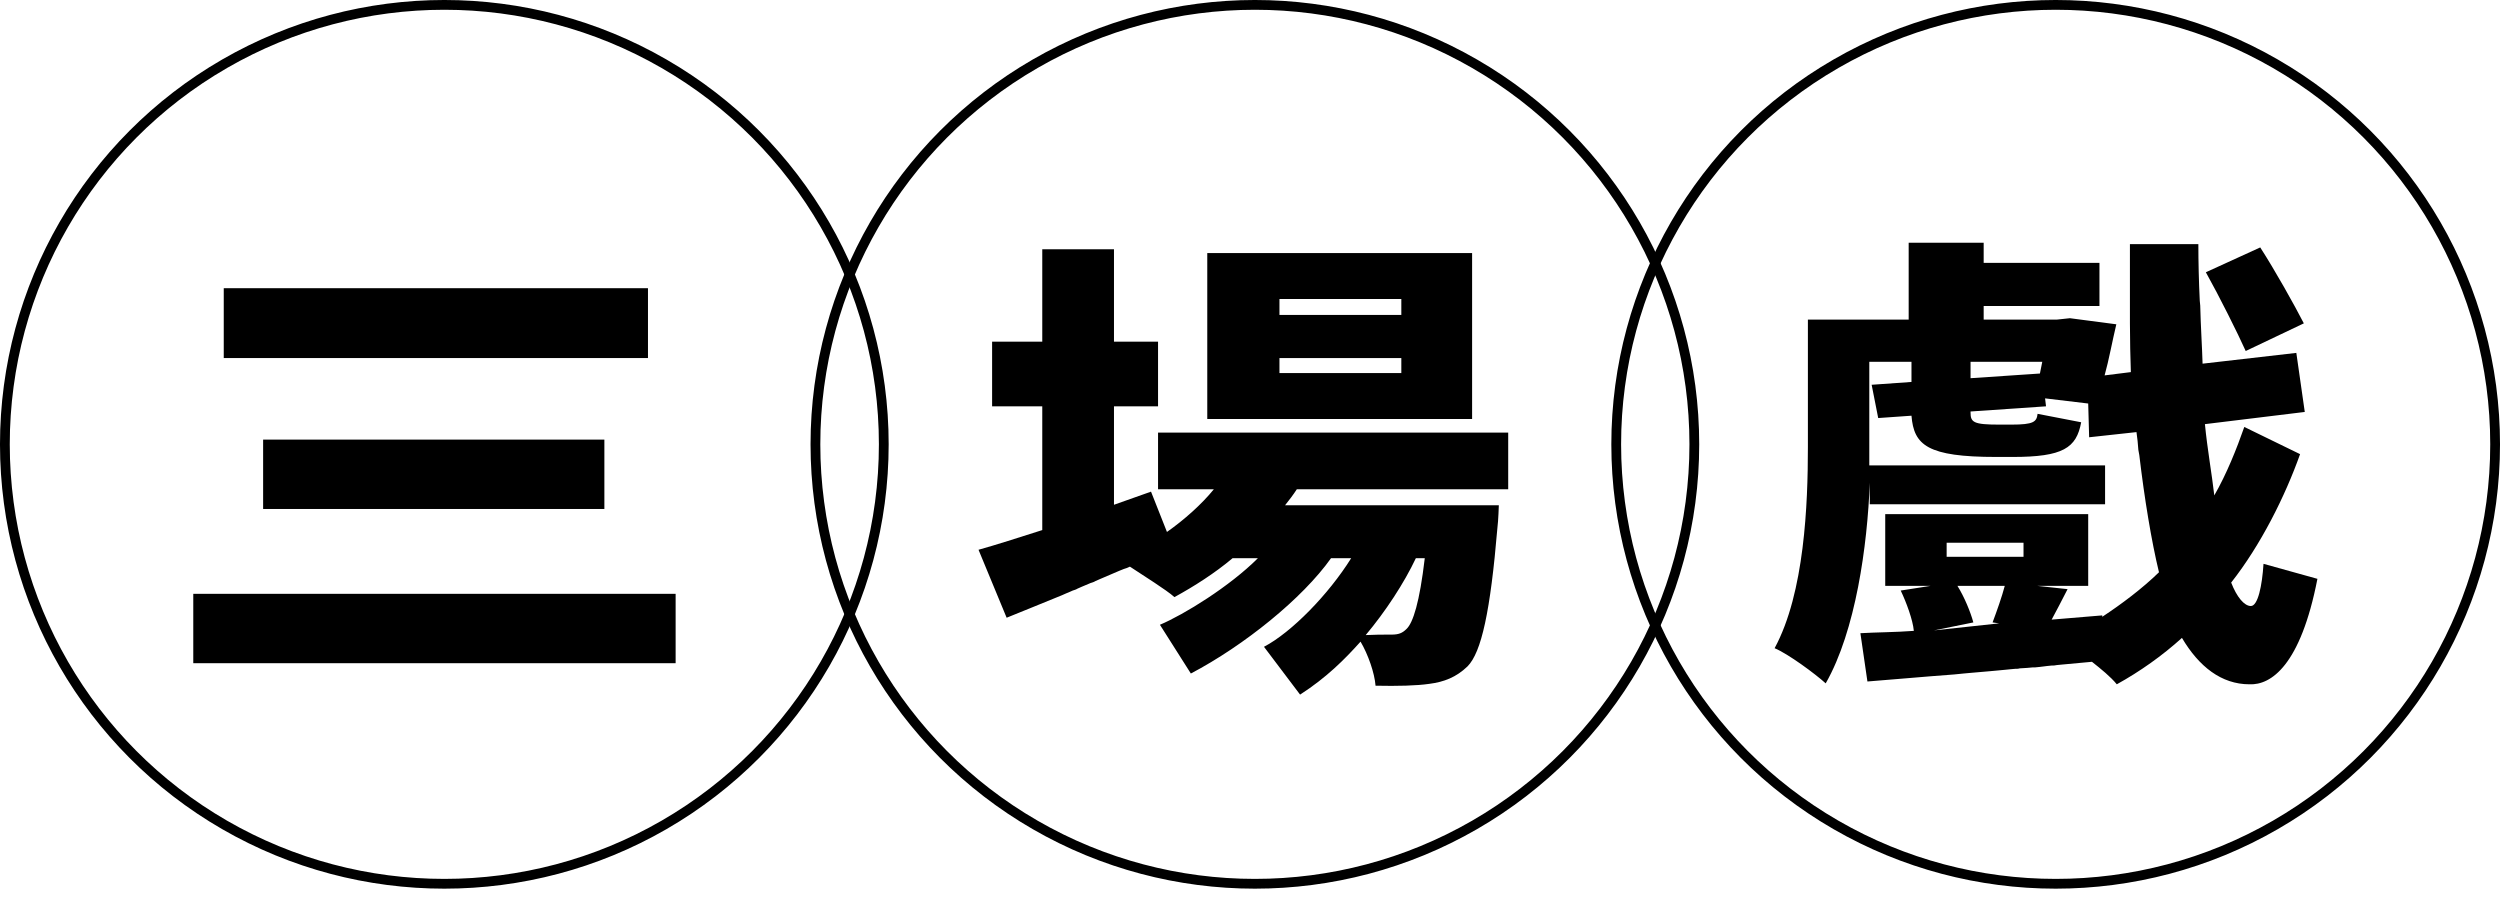 <svg width="164" height="59" viewBox="0 0 164 59" fill="none" xmlns="http://www.w3.org/2000/svg">
<path d="M89.252 42.092C89.744 42.922 90.174 44.152 90.236 44.982C91.681 45.013 92.942 44.982 93.772 44.859C94.725 44.736 95.525 44.429 96.263 43.721C97.185 42.799 97.77 40.093 98.231 34.62C98.292 34.158 98.323 33.144 98.323 33.144H84.301C84.547 32.836 84.855 32.436 85.07 32.098H98.938V28.377H75.968V32.098H79.627C78.828 33.082 77.69 34.097 76.552 34.896L75.507 32.252L73.077 33.113V26.655H75.968V22.412H73.077V16.354H68.373V22.412H65.082V26.655H68.373V34.773C66.835 35.265 65.298 35.757 64.191 36.065L66.036 40.523C67.112 40.093 68.373 39.57 69.664 39.047L69.941 38.925C70.002 38.894 70.033 38.894 70.095 38.863L70.371 38.74C70.464 38.709 70.587 38.678 70.679 38.617L70.956 38.494L71.54 38.248C71.632 38.217 71.755 38.187 71.847 38.125L72.124 38.002C72.555 37.818 72.985 37.633 73.416 37.449L73.723 37.325C73.846 37.295 74 37.233 74.123 37.172C75.045 37.787 76.491 38.678 77.044 39.17C78.336 38.463 79.689 37.602 80.857 36.618H82.518C80.673 38.463 77.69 40.308 76.091 40.985L78.12 44.183C81.626 42.338 85.439 39.263 87.315 36.618H88.637C87.161 38.986 84.732 41.477 82.917 42.43L85.285 45.566C87.007 44.459 88.206 43.26 89.252 42.092ZM96.57 16.6H79.197V27.485H96.57V16.6ZM83.932 20.659V19.613H91.927V20.659H83.932ZM83.932 24.472V23.488H91.927V24.472H83.932ZM92.88 36.618H93.465C93.126 39.509 92.696 40.862 92.265 41.261C91.989 41.538 91.743 41.63 91.281 41.63H91.097C90.728 41.63 90.174 41.63 89.59 41.661C90.882 40.124 92.112 38.248 92.88 36.618Z" fill="black"/>
<circle cx="29.148" cy="29.148" r="28.828" stroke="black" stroke-width="0.641"/>
<circle cx="82.32" cy="29.148" r="28.828" stroke="black" stroke-width="0.641"/>
<circle cx="134.852" cy="29.148" r="28.828" stroke="black" stroke-width="0.641"/>
<mask id="mask0_1352_1643" style="mask-type:alpha" maskUnits="userSpaceOnUse" x="105" y="0" width="59" height="59">
<circle cx="134.852" cy="29.148" r="29.148" fill="#D9D9D9"/>
</mask>
<g mask="url(#mask0_1352_1643)">
<path d="M151.131 21.212C150.516 20.013 149.225 17.707 148.271 16.231L144.704 17.861C145.596 19.46 146.795 21.858 147.318 23.027L151.131 21.212ZM129.268 23.734H133.973L133.819 24.503L129.268 24.81V23.734ZM127.7 36.526V35.603H132.743V36.526H127.7ZM129.452 40.831C129.268 40.154 128.868 39.17 128.407 38.432H131.513C131.328 39.14 130.99 40.093 130.713 40.831L131.144 40.892L126.869 41.354L129.452 40.831ZM122.657 33.082H138.093V30.53H122.626V23.734H125.393V25.056L122.78 25.241L123.21 27.424L125.393 27.27C125.547 29.207 126.439 29.976 130.959 29.976H132.035C135.326 29.976 136.217 29.392 136.525 27.701L133.665 27.147C133.604 27.67 133.419 27.855 131.943 27.855H131.144C129.452 27.855 129.268 27.701 129.268 27.055V26.994L134.219 26.655L134.157 26.133L136.986 26.471L137.048 28.685L140.153 28.346C140.215 28.746 140.246 29.115 140.276 29.515L140.338 29.853C140.676 32.713 141.137 35.511 141.629 37.541C140.522 38.617 139.169 39.632 137.909 40.462V40.37L134.588 40.647C134.864 40.124 135.264 39.386 135.633 38.648L133.634 38.432H136.986V33.728H123.671V38.432H126.654L124.686 38.74C125.055 39.509 125.486 40.677 125.547 41.385C124.348 41.477 123.056 41.477 122.042 41.538L122.503 44.706C124.133 44.583 126.101 44.398 128.192 44.244L128.499 44.214C128.591 44.214 128.714 44.183 128.807 44.183L129.145 44.152C129.606 44.121 130.098 44.06 130.559 44.029L130.898 43.998C131.113 43.968 131.328 43.968 131.543 43.937L131.851 43.906L132.189 43.875C132.281 43.875 132.404 43.875 132.497 43.844L132.989 43.814L133.327 43.783C133.358 43.783 133.419 43.783 133.481 43.783L133.788 43.752C133.973 43.721 134.126 43.721 134.28 43.691L134.588 43.66C134.711 43.66 134.803 43.66 134.926 43.629L135.233 43.599C135.91 43.537 136.586 43.475 137.232 43.414C137.816 43.875 138.462 44.398 138.862 44.89C140.369 44.06 141.845 43.014 143.136 41.846C144.243 43.721 145.719 44.89 147.564 44.89C148.979 44.952 150.916 43.66 152.023 37.971L148.487 36.987C148.394 38.432 148.118 39.755 147.656 39.755C147.226 39.755 146.734 39.17 146.365 38.217C148.302 35.757 149.901 32.559 150.885 29.792L147.226 28.008C146.734 29.423 146.057 31.114 145.258 32.498C145.104 31.145 144.797 29.423 144.643 27.824L151.193 27.024L150.639 23.15L144.489 23.857C144.458 22.75 144.366 21.397 144.335 20.044L144.305 19.736C144.243 18.445 144.212 17.184 144.212 16.016H139.723C139.723 16.662 139.723 17.338 139.723 18.045V18.506C139.723 18.783 139.723 19.029 139.723 19.306V19.613C139.723 20.044 139.723 20.474 139.723 20.905V21.212C139.723 22.35 139.754 23.457 139.784 24.41L138.062 24.626C138.339 23.642 138.585 22.289 138.831 21.274L135.787 20.874L134.926 20.966H130.129V20.075H137.724V17.246H130.129V15.924H125.209V20.966H118.598V29.331C118.598 33.051 118.382 38.894 116.414 42.522C117.306 42.891 119.09 44.214 119.766 44.828C121.734 41.385 122.503 35.788 122.657 31.668V31.544V33.082Z" fill="black"/>
</g>
<mask id="mask1_1352_1643" style="mask-type:alpha" maskUnits="userSpaceOnUse" x="0" y="0" width="59" height="59">
<circle cx="29.148" cy="29.148" r="29.148" fill="#D9D9D9"/>
</mask>
<g mask="url(#mask1_1352_1643)">
<path d="M42.507 18.906H14.678V23.488H42.507V18.906ZM39.647 28.838H17.261V33.389H39.647V28.838ZM44.321 38.955H12.679V43.506H44.321V38.955Z" fill="black"/>
</g>
</svg>
